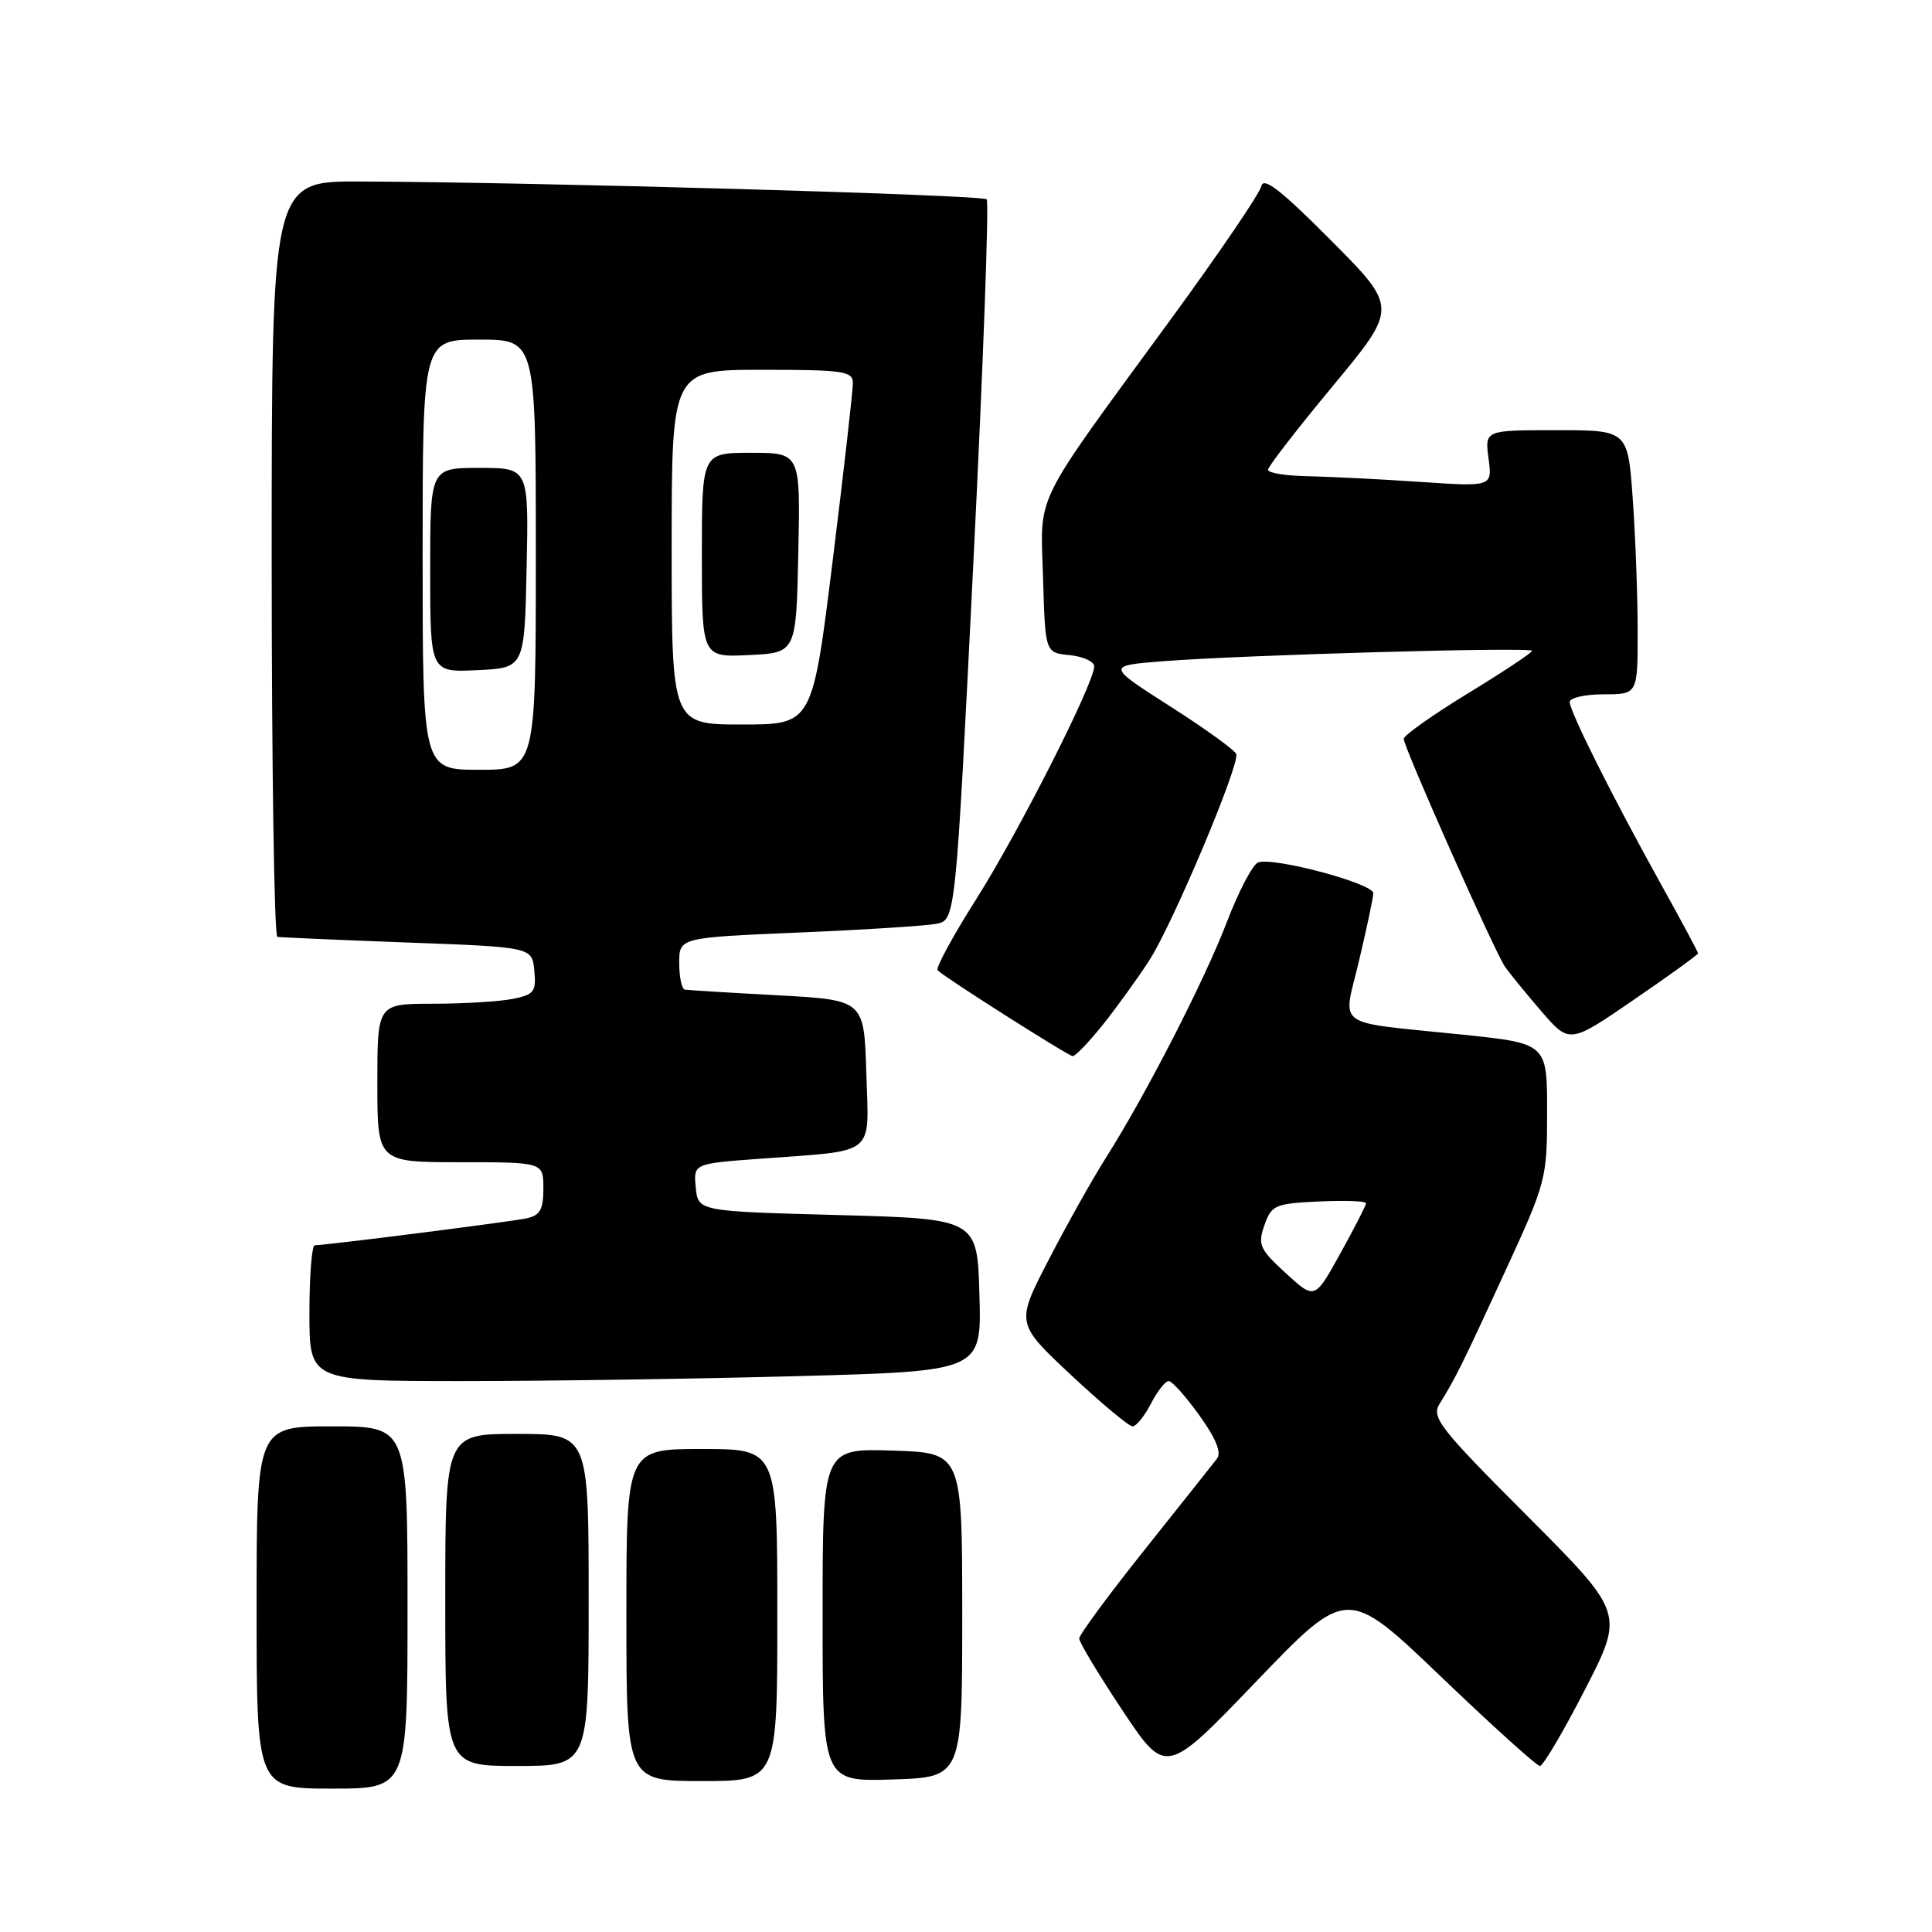 <?xml version="1.0" encoding="UTF-8" standalone="no"?>
<!DOCTYPE svg PUBLIC "-//W3C//DTD SVG 1.1//EN" "http://www.w3.org/Graphics/SVG/1.1/DTD/svg11.dtd" >
<svg xmlns="http://www.w3.org/2000/svg" xmlns:xlink="http://www.w3.org/1999/xlink" version="1.1" viewBox="0 0 256 256">
 <g >
 <path fill="currentColor"
d=" M 54.00 213.00 C 54.00 189.00 54.00 189.00 44.00 189.00 C 34.00 189.00 34.00 189.00 34.00 213.00 C 34.00 237.00 34.00 237.00 44.00 237.00 C 54.00 237.00 54.00 237.00 54.00 213.00 Z  M 103.00 214.00 C 103.00 192.00 103.00 192.00 93.00 192.00 C 83.00 192.00 83.00 192.00 83.00 214.00 C 83.00 236.00 83.00 236.00 93.00 236.00 C 103.00 236.00 103.00 236.00 103.00 214.00 Z  M 127.50 214.00 C 127.50 192.50 127.50 192.50 118.25 192.21 C 109.00 191.92 109.00 191.92 109.00 214.00 C 109.00 236.08 109.00 236.08 118.25 235.79 C 127.50 235.50 127.50 235.50 127.50 214.00 Z  M 190.90 222.13 C 197.71 228.66 203.63 234.00 204.05 234.00 C 204.47 234.00 207.16 229.44 210.02 223.87 C 215.22 213.75 215.22 213.75 202.37 200.87 C 190.69 189.17 189.64 187.81 190.76 186.00 C 192.90 182.55 193.76 180.81 199.45 168.44 C 204.89 156.62 205.00 156.19 205.00 147.32 C 205.00 138.26 205.00 138.26 193.75 137.09 C 176.41 135.30 177.93 136.39 180.09 127.26 C 181.10 122.99 181.95 118.99 181.97 118.36 C 182.00 117.07 168.70 113.52 166.70 114.28 C 165.99 114.56 164.13 118.09 162.58 122.14 C 159.59 129.95 151.80 145.12 146.50 153.47 C 144.75 156.24 141.35 162.29 138.96 166.92 C 134.60 175.34 134.60 175.34 141.89 182.17 C 145.91 185.93 149.58 189.00 150.07 189.00 C 150.55 189.00 151.65 187.65 152.50 186.00 C 153.35 184.35 154.41 183.00 154.86 183.00 C 155.30 183.00 157.13 185.04 158.92 187.54 C 161.12 190.60 161.88 192.47 161.25 193.29 C 160.74 193.96 156.42 199.38 151.66 205.36 C 146.90 211.33 143.00 216.62 143.00 217.11 C 143.00 217.61 145.58 221.90 148.74 226.65 C 154.49 235.28 154.49 235.28 166.49 222.77 C 178.50 210.27 178.50 210.27 190.90 222.13 Z  M 78.00 212.00 C 78.00 190.00 78.00 190.00 68.50 190.00 C 59.00 190.00 59.00 190.00 59.00 212.00 C 59.00 234.00 59.00 234.00 68.50 234.00 C 78.00 234.00 78.00 234.00 78.00 212.00 Z  M 105.87 182.34 C 130.07 181.68 130.07 181.68 129.78 171.59 C 129.50 161.50 129.50 161.50 111.00 161.00 C 92.50 160.50 92.50 160.50 92.19 157.34 C 91.89 154.19 91.89 154.19 100.69 153.54 C 116.33 152.38 115.12 153.35 114.79 142.16 C 114.50 132.50 114.50 132.50 103.00 131.88 C 96.67 131.54 91.16 131.20 90.75 131.13 C 90.34 131.06 90.00 129.48 90.00 127.62 C 90.00 124.24 90.00 124.24 105.75 123.57 C 114.41 123.21 122.65 122.68 124.06 122.41 C 126.62 121.92 126.62 121.92 128.98 74.47 C 130.28 48.37 131.07 26.74 130.74 26.41 C 130.15 25.82 71.16 24.14 47.75 24.05 C 36.00 24.00 36.00 24.00 36.00 74.00 C 36.00 101.50 36.34 124.06 36.75 124.14 C 37.16 124.21 44.92 124.55 54.00 124.89 C 70.50 125.50 70.50 125.50 70.80 128.61 C 71.07 131.40 70.77 131.80 67.93 132.36 C 66.18 132.71 61.43 133.00 57.38 133.00 C 50.00 133.00 50.00 133.00 50.00 143.50 C 50.00 154.00 50.00 154.00 61.00 154.00 C 72.00 154.00 72.00 154.00 72.00 157.48 C 72.00 160.28 71.56 161.06 69.75 161.44 C 67.60 161.90 43.18 165.00 41.71 165.00 C 41.32 165.00 41.00 169.05 41.00 174.00 C 41.00 183.00 41.00 183.00 61.34 183.00 C 72.52 183.00 92.56 182.70 105.87 182.34 Z  M 146.16 135.75 C 148.02 133.41 150.79 129.58 152.30 127.23 C 155.40 122.42 164.28 101.34 163.81 99.92 C 163.64 99.41 159.70 96.56 155.06 93.60 C 146.63 88.21 146.63 88.21 154.06 87.62 C 164.79 86.78 203.00 85.70 203.00 86.24 C 203.00 86.49 199.18 89.03 194.50 91.88 C 189.82 94.74 186.00 97.45 186.00 97.90 C 186.00 99.01 198.03 126.08 199.41 128.08 C 200.01 128.95 202.18 131.61 204.23 133.99 C 207.97 138.32 207.97 138.32 216.48 132.48 C 221.17 129.27 225.00 126.50 225.00 126.32 C 225.00 126.15 222.81 122.05 220.12 117.22 C 213.63 105.53 208.00 94.29 208.00 93.02 C 208.00 92.46 210.03 92.00 212.50 92.00 C 217.00 92.00 217.00 92.00 217.00 83.65 C 217.00 79.06 216.71 71.19 216.35 66.15 C 215.70 57.00 215.70 57.00 206.22 57.00 C 196.74 57.00 196.74 57.00 197.24 60.75 C 197.74 64.50 197.74 64.50 188.12 63.85 C 182.83 63.49 176.14 63.16 173.25 63.10 C 170.36 63.05 168.00 62.66 168.01 62.25 C 168.01 61.84 171.89 56.83 176.62 51.13 C 185.22 40.76 185.22 40.76 176.36 31.85 C 169.79 25.24 167.41 23.38 167.14 24.66 C 166.94 25.61 161.50 33.61 155.04 42.44 C 136.57 67.71 137.88 65.06 138.21 76.61 C 138.50 86.50 138.50 86.50 141.75 86.81 C 143.54 86.99 144.99 87.66 144.99 88.31 C 144.96 90.58 134.96 110.30 129.35 119.15 C 126.25 124.04 123.95 128.28 124.24 128.57 C 125.19 129.53 141.49 139.88 142.13 139.94 C 142.48 139.97 144.29 138.09 146.16 135.75 Z  M 170.38 168.71 C 166.90 165.52 166.64 164.93 167.54 162.35 C 168.48 159.68 168.93 159.48 174.77 159.20 C 178.20 159.04 181.00 159.14 181.00 159.44 C 181.00 159.73 179.47 162.72 177.60 166.09 C 174.21 172.22 174.21 172.22 170.38 168.71 Z  M 56.00 73.50 C 56.00 45.00 56.00 45.00 63.50 45.00 C 71.00 45.00 71.00 45.00 71.00 73.50 C 71.00 102.00 71.00 102.00 63.50 102.00 C 56.00 102.00 56.00 102.00 56.00 73.50 Z  M 69.78 75.25 C 70.06 62.00 70.06 62.00 63.53 62.00 C 57.00 62.00 57.00 62.00 57.00 75.55 C 57.00 89.10 57.00 89.10 63.25 88.80 C 69.50 88.50 69.50 88.50 69.78 75.25 Z  M 89.00 72.50 C 89.00 49.00 89.00 49.00 101.00 49.00 C 111.76 49.00 113.00 49.18 113.01 50.75 C 113.02 51.71 111.82 62.29 110.34 74.25 C 107.65 96.00 107.65 96.00 98.33 96.00 C 89.00 96.00 89.00 96.00 89.00 72.50 Z  M 105.78 73.25 C 106.06 60.00 106.06 60.00 99.53 60.00 C 93.00 60.00 93.00 60.00 93.00 73.55 C 93.00 87.10 93.00 87.10 99.25 86.80 C 105.50 86.50 105.50 86.50 105.78 73.25 Z "/>
</g>
</svg>